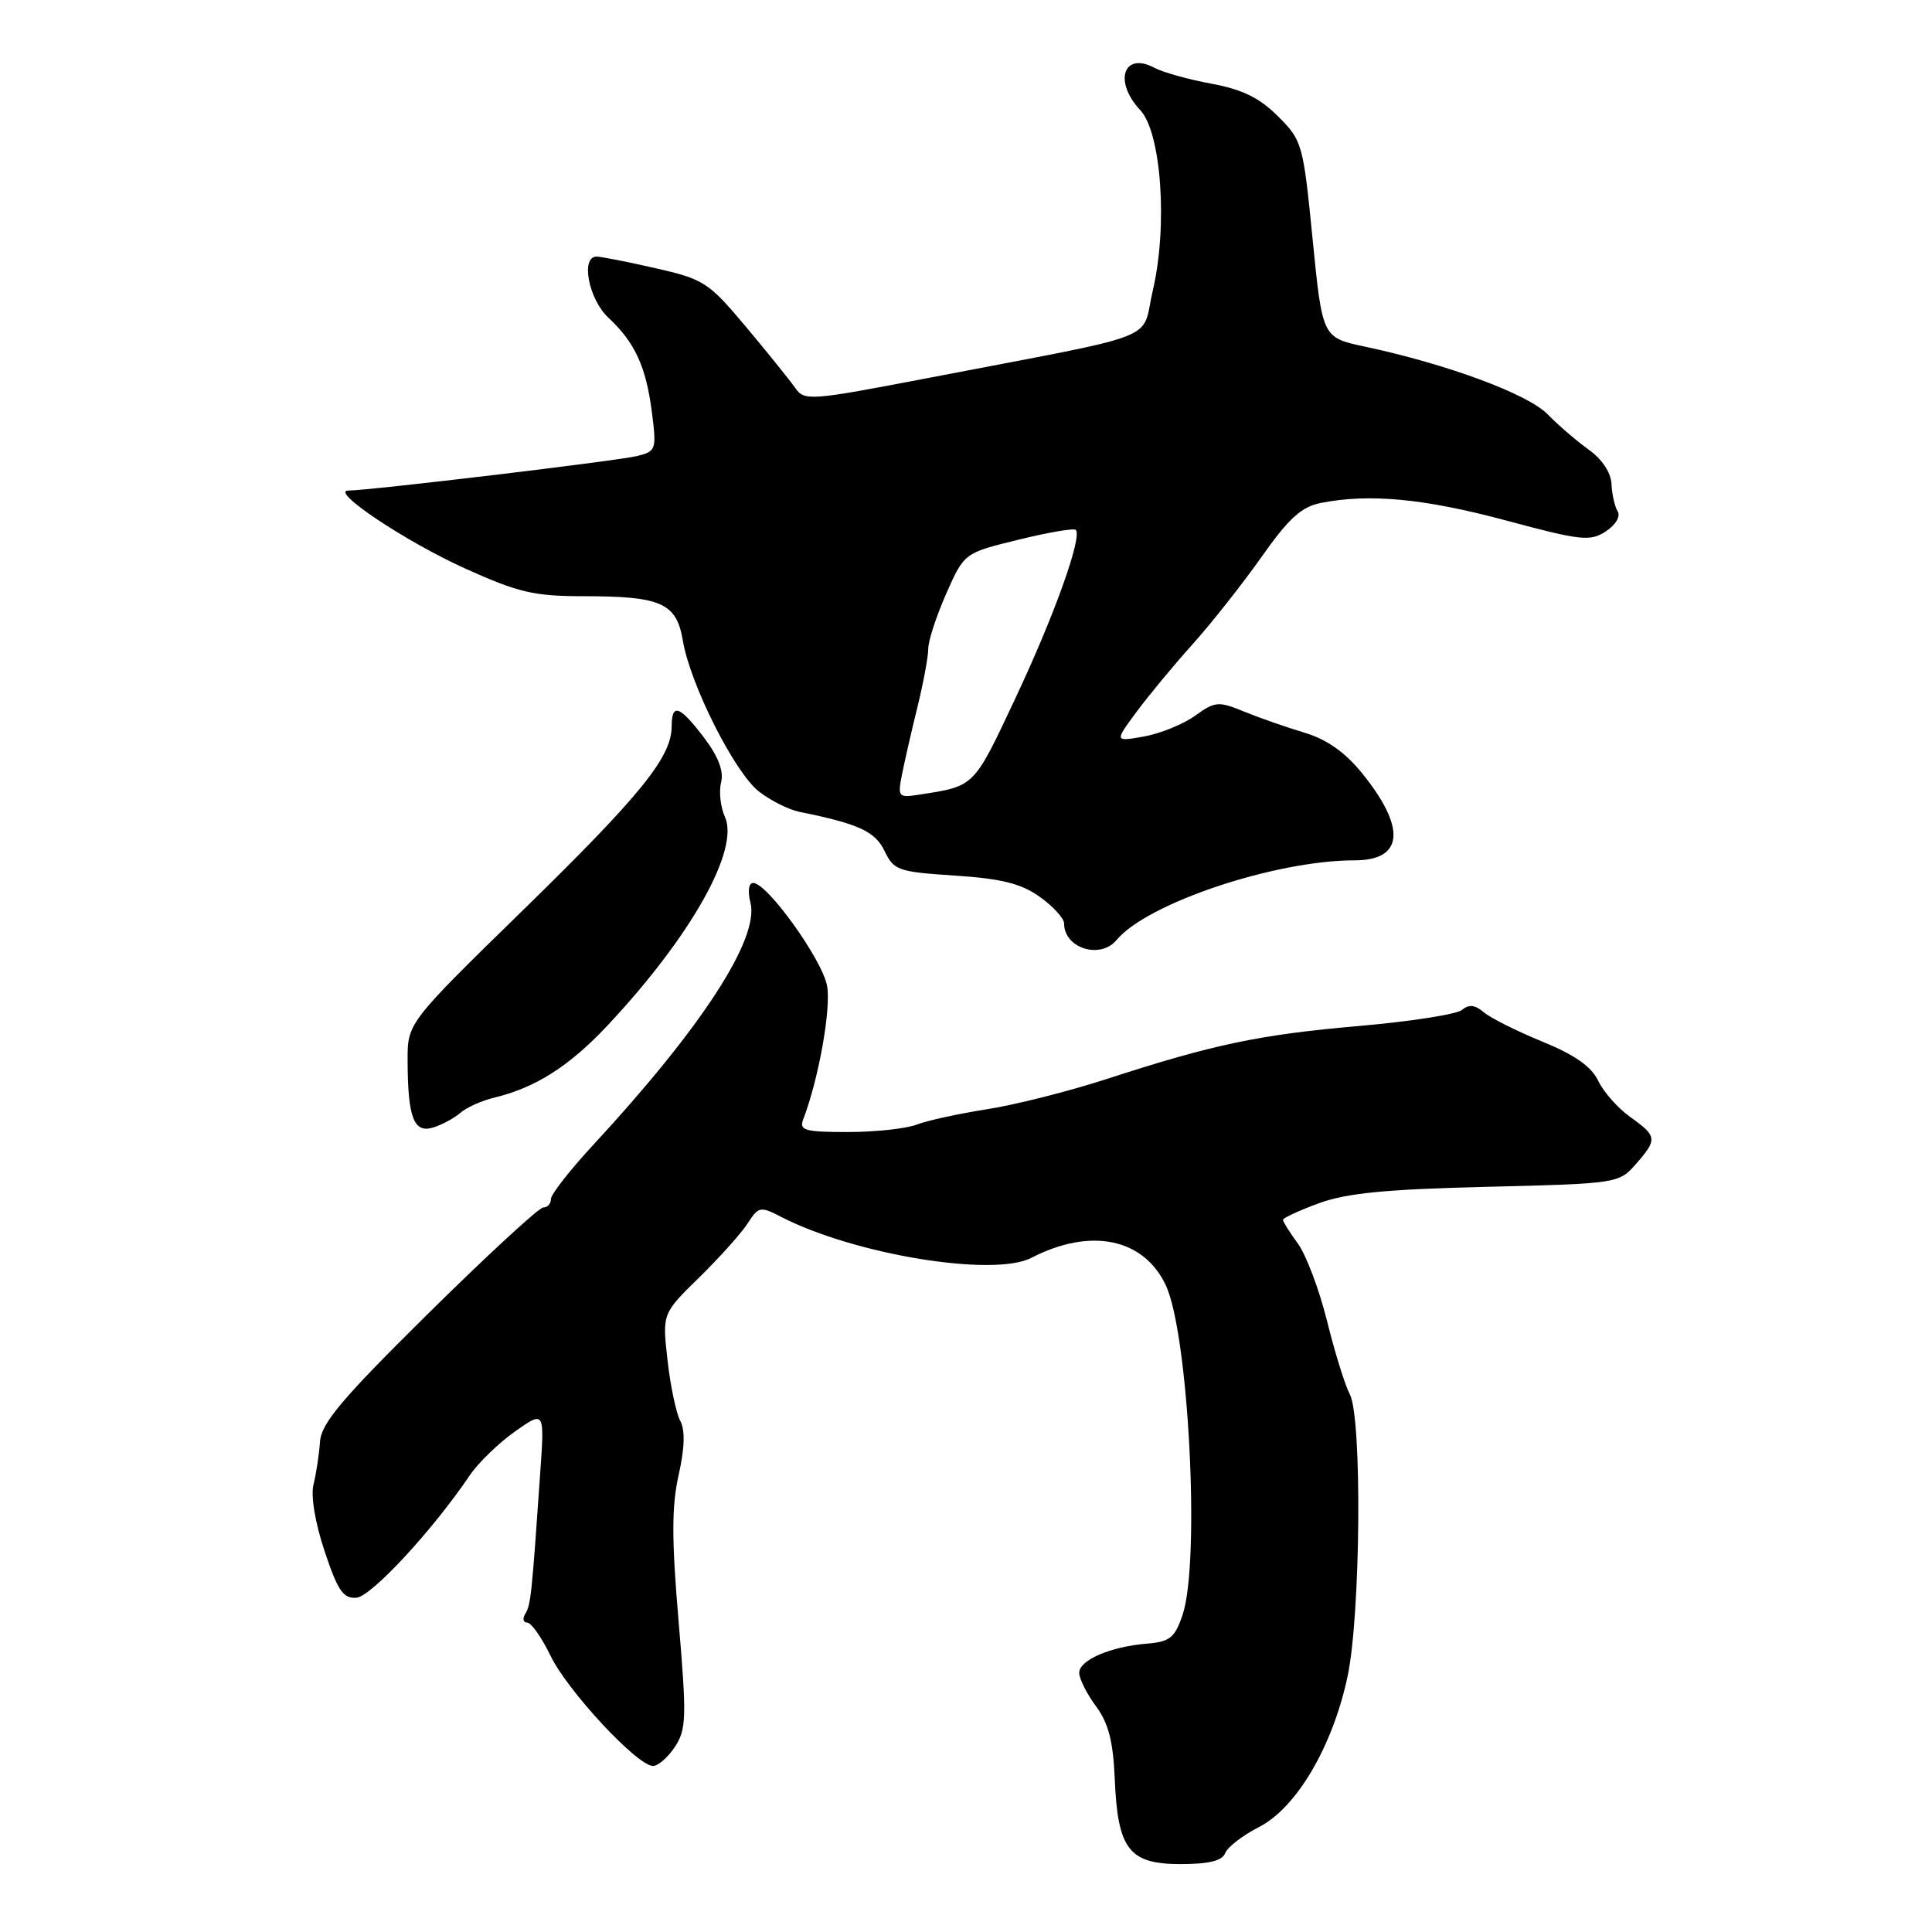 <?xml version="1.0" encoding="UTF-8" standalone="no"?>
<!DOCTYPE svg PUBLIC "-//W3C//DTD SVG 1.1//EN" "http://www.w3.org/Graphics/SVG/1.1/DTD/svg11.dtd" >
<svg xmlns="http://www.w3.org/2000/svg" xmlns:xlink="http://www.w3.org/1999/xlink" version="1.1" viewBox="0 0 256 256">
 <g >
 <path fill="currentColor"
d=" M 162.34 245.55 C 162.65 244.75 164.67 243.19 166.83 242.09 C 171.80 239.55 176.60 231.38 178.56 222.13 C 180.30 213.93 180.50 187.81 178.85 184.73 C 178.22 183.55 176.87 179.19 175.84 175.04 C 174.81 170.89 173.07 166.28 171.98 164.79 C 170.89 163.30 170.00 161.88 170.00 161.63 C 170.00 161.39 172.14 160.40 174.75 159.44 C 178.38 158.10 183.62 157.58 197.00 157.26 C 214.31 156.84 214.52 156.80 216.75 154.26 C 219.64 150.96 219.59 150.56 216.03 148.02 C 214.40 146.86 212.48 144.70 211.77 143.21 C 210.87 141.32 208.64 139.76 204.35 138.01 C 200.97 136.63 197.49 134.88 196.61 134.13 C 195.45 133.14 194.64 133.05 193.72 133.82 C 193.02 134.40 186.87 135.36 180.06 135.95 C 166.85 137.10 160.80 138.37 146.50 143.02 C 141.55 144.62 134.47 146.41 130.78 146.98 C 127.08 147.56 122.88 148.47 121.46 149.02 C 120.04 149.56 115.93 150.00 112.33 150.00 C 106.66 150.00 105.87 149.78 106.42 148.35 C 108.48 142.99 110.15 133.62 109.59 130.62 C 108.93 127.12 101.66 117.00 99.81 117.00 C 99.20 117.00 99.05 118.07 99.44 119.61 C 100.64 124.39 92.96 136.20 78.52 151.80 C 75.49 155.08 73.00 158.27 73.00 158.88 C 73.00 159.50 72.54 160.00 71.98 160.00 C 71.42 160.00 64.59 166.30 56.79 174.00 C 45.27 185.38 42.58 188.57 42.40 191.05 C 42.29 192.72 41.90 195.25 41.55 196.66 C 41.16 198.20 41.74 201.72 43.01 205.54 C 44.75 210.77 45.48 211.84 47.22 211.71 C 49.19 211.56 57.30 202.81 62.24 195.50 C 63.35 193.85 66.04 191.24 68.21 189.70 C 72.16 186.91 72.16 186.91 71.58 195.20 C 70.46 211.40 70.33 212.66 69.61 213.82 C 69.21 214.47 69.32 215.00 69.85 215.00 C 70.39 215.00 71.78 216.98 72.95 219.40 C 75.21 224.07 84.45 234.00 86.53 234.00 C 87.21 234.00 88.52 232.85 89.44 231.45 C 90.95 229.14 91.00 227.55 89.92 214.86 C 88.99 203.95 88.99 199.63 89.92 195.46 C 90.73 191.84 90.80 189.50 90.13 188.25 C 89.59 187.23 88.83 183.63 88.45 180.23 C 87.75 174.06 87.75 174.06 92.64 169.28 C 95.32 166.65 98.21 163.43 99.06 162.12 C 100.52 159.85 100.73 159.81 103.54 161.26 C 113.25 166.25 131.66 169.26 136.66 166.67 C 144.48 162.63 151.51 164.06 154.46 170.27 C 157.51 176.71 159.06 207.05 156.69 214.00 C 155.67 217.01 155.01 217.54 152.00 217.79 C 147.15 218.18 143.00 219.97 143.00 221.66 C 143.00 222.44 144.00 224.43 145.22 226.08 C 146.88 228.33 147.50 230.73 147.71 235.71 C 148.10 245.05 149.60 247.00 156.42 247.00 C 160.19 247.00 161.95 246.57 162.34 245.55 Z  M 61.00 147.46 C 61.83 146.74 63.85 145.83 65.50 145.44 C 70.98 144.12 75.46 141.26 80.53 135.85 C 91.58 124.05 98.03 112.57 96.05 108.22 C 95.47 106.94 95.24 104.89 95.55 103.67 C 95.92 102.17 95.19 100.26 93.30 97.76 C 90.05 93.48 89.00 93.11 89.00 96.25 C 88.99 100.31 84.96 105.30 69.38 120.52 C 54.00 135.54 54.00 135.54 54.01 140.52 C 54.03 148.08 54.83 150.18 57.37 149.41 C 58.54 149.05 60.17 148.18 61.00 147.46 Z  M 147.96 124.55 C 152.00 119.68 168.97 114.00 179.49 114.00 C 186.00 114.00 186.36 109.71 180.47 102.44 C 178.21 99.66 175.81 97.97 172.84 97.08 C 170.45 96.37 166.86 95.11 164.85 94.29 C 161.45 92.89 161.01 92.93 158.35 94.84 C 156.78 95.97 153.74 97.20 151.59 97.59 C 147.68 98.28 147.68 98.28 150.55 94.39 C 152.13 92.25 155.46 88.22 157.96 85.44 C 160.46 82.66 164.58 77.44 167.12 73.85 C 170.74 68.71 172.43 67.16 174.99 66.65 C 181.41 65.37 188.68 66.05 199.50 68.95 C 209.50 71.64 210.70 71.77 212.78 70.41 C 214.09 69.55 214.76 68.42 214.35 67.76 C 213.96 67.12 213.59 65.49 213.53 64.13 C 213.46 62.62 212.28 60.84 210.51 59.58 C 208.91 58.43 206.45 56.32 205.05 54.88 C 202.45 52.21 191.76 48.25 180.86 45.93 C 175.22 44.73 175.22 44.73 173.93 31.72 C 172.68 19.06 172.56 18.62 169.34 15.41 C 166.89 12.96 164.63 11.85 160.52 11.09 C 157.48 10.53 154.09 9.58 152.98 8.99 C 148.87 6.79 147.52 10.80 151.09 14.59 C 153.89 17.57 154.75 29.99 152.75 38.50 C 151.14 45.37 154.69 43.99 123.07 50.07 C 107.17 53.12 106.59 53.16 105.34 51.36 C 104.62 50.34 101.69 46.70 98.83 43.29 C 93.90 37.41 93.26 36.99 86.86 35.54 C 83.15 34.69 79.63 34.00 79.05 34.00 C 76.91 34.00 77.99 39.64 80.60 42.08 C 84.14 45.39 85.61 48.58 86.38 54.64 C 87.01 59.56 86.93 59.80 84.45 60.42 C 81.97 61.05 48.91 65.00 46.17 65.00 C 43.61 65.00 53.77 71.79 61.72 75.37 C 68.68 78.51 70.76 79.00 77.31 79.00 C 87.63 79.00 89.64 79.90 90.48 84.88 C 91.46 90.70 97.32 102.32 100.54 104.86 C 102.07 106.06 104.49 107.28 105.91 107.57 C 113.79 109.16 115.97 110.17 117.22 112.78 C 118.44 115.33 119.02 115.53 126.54 116.02 C 132.73 116.43 135.29 117.07 137.78 118.84 C 139.55 120.10 141.00 121.69 141.00 122.37 C 141.00 125.65 145.79 127.16 147.96 124.55 Z  M 119.52 102.62 C 119.86 100.90 120.78 96.88 121.57 93.67 C 122.36 90.46 123.00 86.99 123.00 85.95 C 123.00 84.91 124.07 81.63 125.38 78.66 C 127.77 73.27 127.77 73.27 134.93 71.52 C 138.87 70.55 142.30 69.96 142.54 70.21 C 143.45 71.12 139.66 81.68 134.49 92.64 C 128.95 104.41 129.20 104.15 121.70 105.31 C 119.04 105.72 118.93 105.59 119.52 102.62 Z "/>
</g>
</svg>
